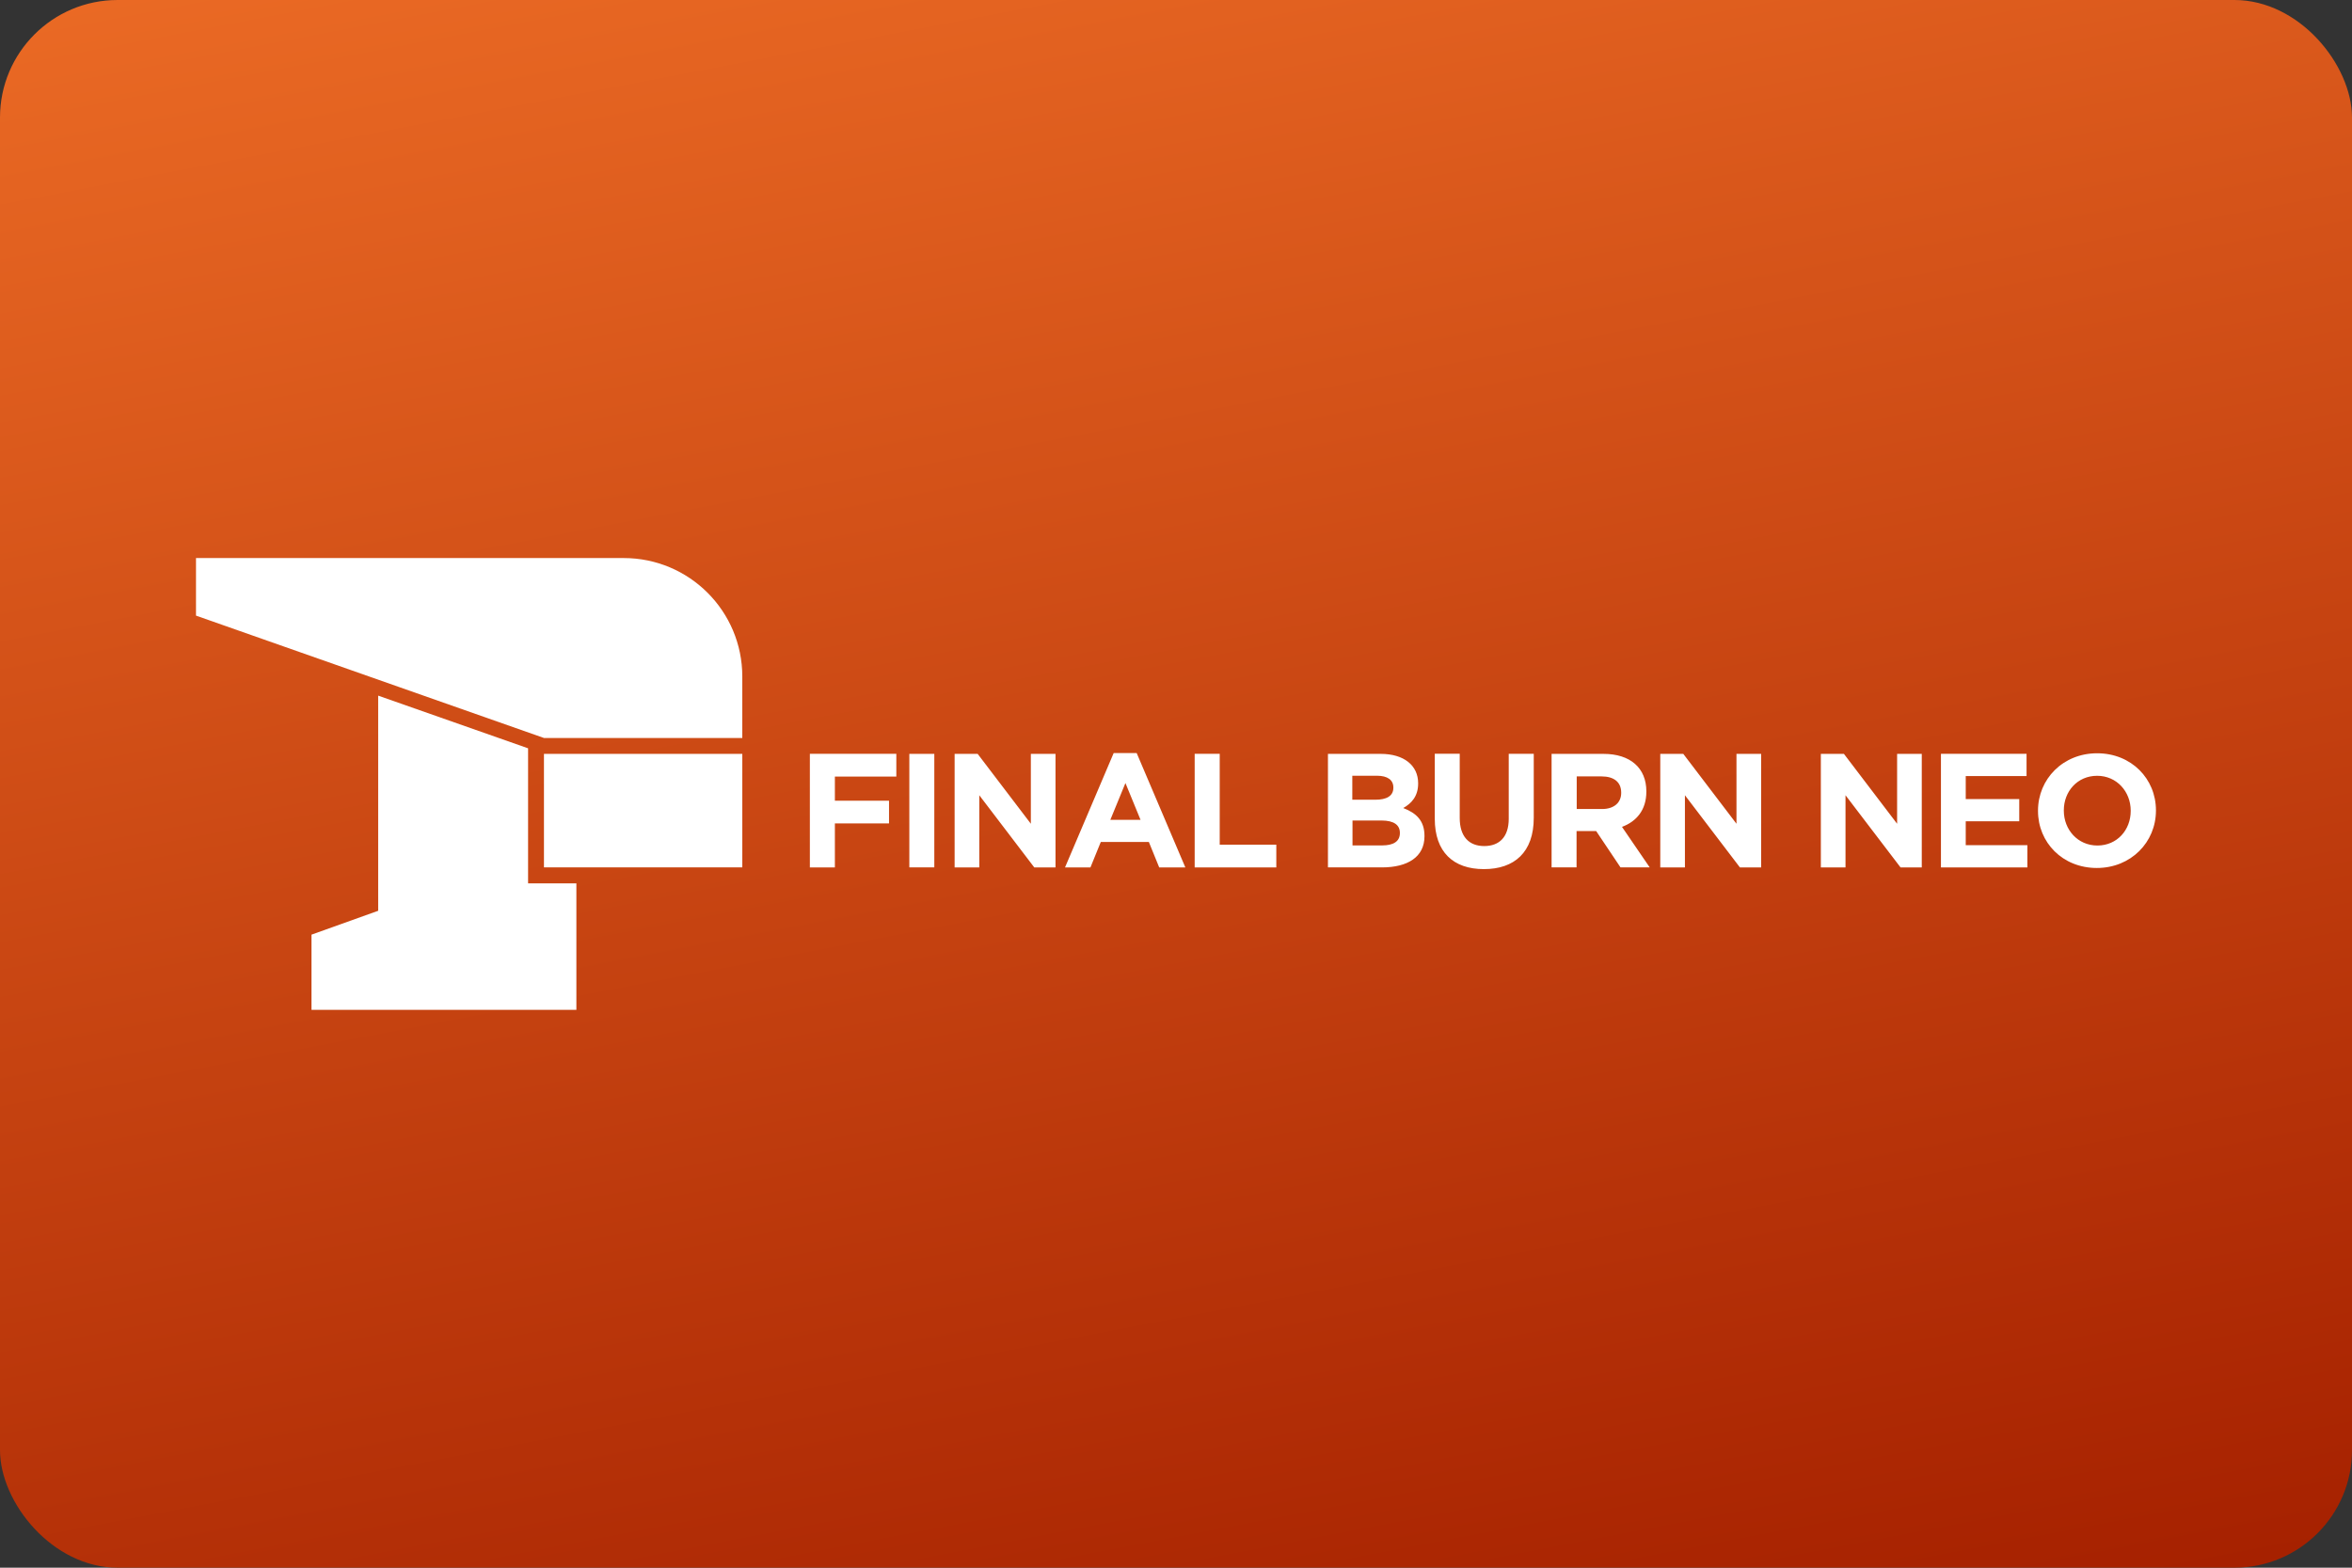 <svg width="480" height="320" version="1.1" viewBox="0 0 480 320" xml:space="preserve"
     xmlns="http://www.w3.org/2000/svg"><rect x="0" y="0" width="480" height="320" fill="#333333" stroke="none"/><defs><linearGradient id="a" x1="10.58" x2="32.94" y1="-15.33" y2="101.4" gradientTransform="scale(3.78)" gradientUnits="userSpaceOnUse"><stop stop-color="#f37329" offset="0"/><stop
        stop-color="#a62100" offset="1"/></linearGradient></defs>
    <rect width="480" height="320" ry="24" fill="url(#a)"/>
    <path d="m40 113.9v11.76l71.02 24.98h40.47v-12.54c0-13.36-10.83-24.19-24.2-24.19h-87.29zm37.18 28.09v43.92l-13.61 4.875v15.35h54.06v-25.82h-9.857v-27.57l-30.59-10.75zm150.1 11.73-9.93 23.34h5.189l2.115-5.199h9.805l2.115 5.199h5.334l-9.93-23.34h-4.699zm200.7 0.041c-6.981 0-12.06 5.272-12.06 11.71v0.062c0 6.439 5.011 11.64 12 11.64 6.981 0 12.07-5.272 12.07-11.71v-0.062c0-6.429-5.012-11.64-12-11.64zm-262.7 0.115v23.18h5.105v-8.982h11.05v-4.627h-11.05v-4.938h12.54v-4.637h-17.65zm20.3 0v23.17h5.096v-23.17h-5.096zm9.242 0v23.18h5.033v-14.73l11.22 14.73h4.334v-23.18h-5.031v14.27l-10.86-14.27h-4.699zm48.99 0v23.18h16.66v-4.637h-11.55v-18.55h-5.105zm49 0v13.24c0 6.825 3.802 10.29 10.03 10.29 6.22 0 10.17-3.438 10.17-10.46v-13.08h-0.01-5.096v13.27c0 3.678-1.887 5.564-5.002 5.564-3.115 0-5-1.948-5-5.73v-13.11h-5.096zm46.02 0v23.18h5.031v-14.73l11.22 14.73h4.334v-23.18h-5.033v14.27l-10.86-14.27h-4.697zm32.77 0v23.18h5.033v-14.73l11.23 14.73h4.334v-23.18h-5.033v14.27l-10.86-14.27h-4.711zm24.51 0v23.18h17.64v-4.543h-12.58v-4.867h10.92v-4.531h-10.92v-4.699h12.41v-4.543h-17.47zm-285.1 0.01v23.17h0.01 40.47v-23.17h-40.47-0.01zm160 0v23.17h11.02c5.241 0 8.68-2.127 8.68-6.357v-0.062c0-3.115-1.656-4.668-4.334-5.699 1.657-0.927 3.041-2.385 3.041-5v-0.062c0-3.647-2.916-5.992-7.646-5.992h-10.76zm45.64 0v23.17h5.096v-7.42h4l4.971 7.42h5.959l-5.658-8.273c2.949-1.094 4.971-3.438 4.971-7.189v-0.062c0-4.772-3.282-7.648-8.742-7.648h-10.6zm-40.67 4.459h5.033c2.157 0 3.346 0.866 3.346 2.387v0.062c0 1.719-1.429 2.449-3.68 2.449h-4.699v-4.898zm152 0.012c4.011 0 6.857 3.229 6.857 7.115v0.062c0 3.886-2.783 7.055-6.795 7.055-4.011 0-6.855-3.231-6.855-7.117v-0.062c0-3.876 2.782-7.053 6.793-7.053zm-106.2 0.125h0.012 5.062c2.48 0 4.002 1.124 4.002 3.312v0.062c0 1.948-1.428 3.283-3.908 3.283h-5.168v-6.658zm-92.1 1.354 3.084 7.514h-6.168l3.084-7.514zm46.34 7.648h5.898c2.615 0 3.771 0.959 3.771 2.512v0.062c0 1.719-1.355 2.51-3.605 2.51h-6.064v-5.084z"
          fill="#fff"/></svg>
